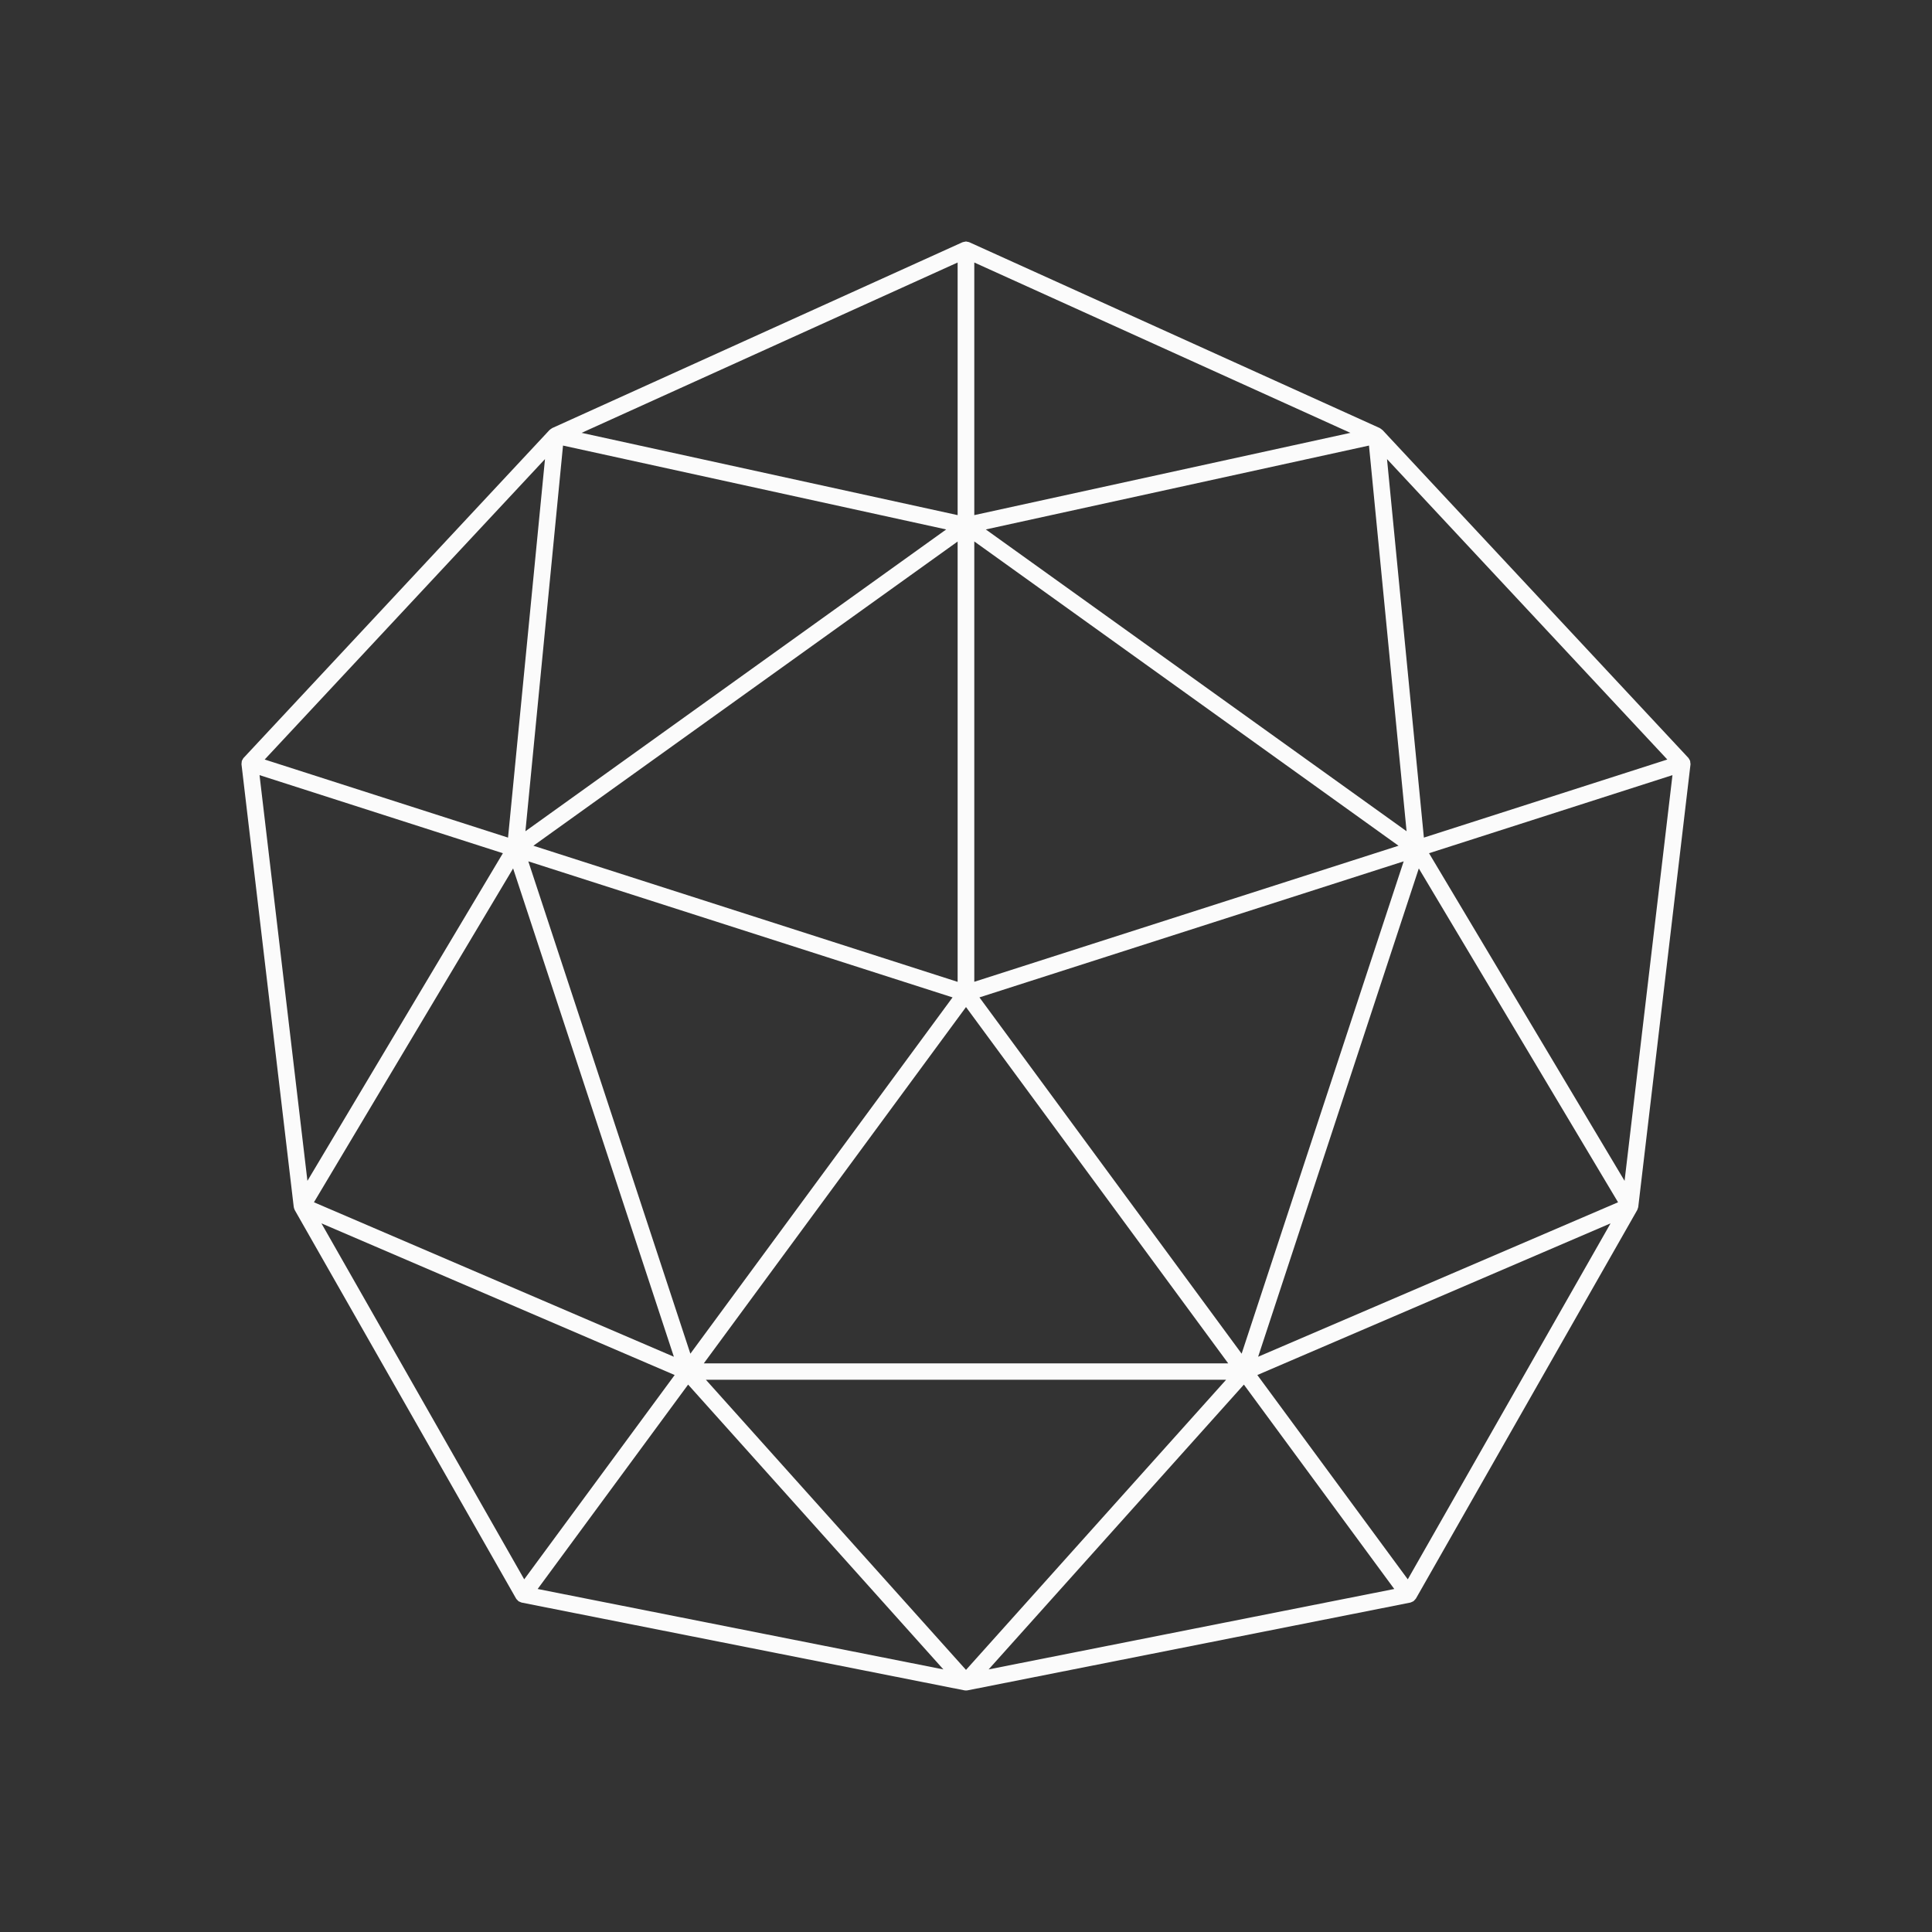 <svg width="24" height="24" viewBox="0 0 24 24" fill="none" xmlns="http://www.w3.org/2000/svg">
<rect x="0" y="0" width="24" height="24" fill="#333333" stroke="none"/>
<path d="M20.997 9.469C20.997 9.464 20.997 9.458 20.995 9.453C20.995 9.452 20.995 9.452 20.995 9.451C20.995 9.451 20.995 9.451 20.994 9.45C20.993 9.445 20.989 9.441 20.987 9.436C20.983 9.43 20.981 9.424 20.976 9.418C20.975 9.417 20.975 9.416 20.974 9.415C20.973 9.415 20.973 9.414 20.973 9.414L17.174 5.342C17.171 5.339 17.168 5.338 17.166 5.337C17.164 5.334 17.162 5.332 17.159 5.331C17.155 5.327 17.151 5.325 17.146 5.322C17.144 5.321 17.143 5.319 17.141 5.318L12.043 3.01C12.043 3.009 12.042 3.01 12.042 3.009C12.04 3.009 12.039 3.008 12.038 3.008C12.032 3.005 12.026 3.005 12.019 3.004C12.013 3.003 12.007 3 12.001 3C12.001 3 12 3 12 3C11.999 3 11.999 3 11.998 3C11.994 3 11.99 3.002 11.986 3.003C11.977 3.004 11.969 3.005 11.962 3.008C11.961 3.008 11.96 3.009 11.958 3.009C11.958 3.009 11.957 3.009 11.957 3.009L6.859 5.318C6.857 5.319 6.856 5.321 6.854 5.322C6.849 5.325 6.845 5.327 6.841 5.33C6.838 5.332 6.836 5.335 6.833 5.337C6.831 5.339 6.828 5.34 6.827 5.341L3.027 9.414C3.026 9.414 3.026 9.415 3.026 9.415C3.025 9.416 3.024 9.417 3.023 9.418C3.019 9.424 3.016 9.43 3.013 9.436C3.01 9.441 3.007 9.445 3.005 9.45C3.005 9.451 3.005 9.451 3.004 9.452C3.004 9.452 3.004 9.452 3.004 9.453C3.003 9.458 3.003 9.464 3.002 9.47C3.002 9.476 3 9.483 3 9.49C3 9.491 3 9.492 3 9.494C3 9.494 3 9.495 3 9.495L3.649 14.994C3.649 14.995 3.65 14.996 3.65 14.997C3.65 14.998 3.651 15 3.651 15.001C3.652 15.006 3.653 15.01 3.654 15.014C3.656 15.018 3.657 15.021 3.659 15.025C3.66 15.027 3.66 15.029 3.661 15.031C3.661 15.032 3.661 15.032 3.662 15.033L6.411 19.858C6.411 19.858 6.412 19.858 6.412 19.859C6.412 19.86 6.413 19.861 6.414 19.862C6.418 19.869 6.424 19.874 6.43 19.879C6.434 19.883 6.436 19.887 6.44 19.89C6.441 19.891 6.441 19.891 6.441 19.891C6.443 19.892 6.445 19.893 6.447 19.894C6.451 19.896 6.455 19.897 6.459 19.899C6.466 19.902 6.472 19.906 6.481 19.908L11.98 20.998C11.986 20.999 11.993 21 12 21H12C12.007 21 12.013 20.999 12.02 20.998L17.519 19.908C17.527 19.906 17.534 19.902 17.541 19.899C17.545 19.897 17.549 19.896 17.552 19.894C17.554 19.893 17.556 19.892 17.558 19.891C17.558 19.891 17.559 19.891 17.559 19.89C17.564 19.887 17.566 19.883 17.57 19.879C17.575 19.874 17.581 19.869 17.585 19.862C17.586 19.861 17.587 19.86 17.588 19.859C17.588 19.858 17.589 19.858 17.589 19.858L20.338 15.032C20.338 15.032 20.338 15.031 20.338 15.031C20.34 15.029 20.34 15.027 20.341 15.024C20.343 15.021 20.344 15.017 20.345 15.013C20.347 15.009 20.348 15.005 20.349 15.001C20.349 14.999 20.35 14.998 20.35 14.996C20.35 14.995 20.351 14.994 20.351 14.993L21 9.495C21 9.494 21 9.494 21 9.493C21 9.492 21 9.491 21 9.489C21 9.483 20.998 9.476 20.997 9.469ZM11.896 12.197L6.626 10.506L11.896 6.727V12.197ZM12.103 6.726L17.373 10.506L12.103 12.196V6.726ZM11.833 12.39L8.576 16.816L6.563 10.7L11.833 12.39ZM12 12.51L15.257 16.936H8.743L12 12.51ZM12.167 12.39L17.437 10.7L15.424 16.816L12.167 12.39ZM12.246 6.577L17.006 5.535L17.473 10.326L12.246 6.577ZM6.527 10.326L6.994 5.535L11.754 6.577L6.527 10.326ZM8.371 16.854L3.9 14.935L6.374 10.788L8.371 16.854ZM15.231 17.14L12 20.744L8.769 17.14H15.231ZM17.625 10.788L20.1 14.935L15.629 16.854L17.625 10.788ZM17.23 5.703L20.712 9.435L17.688 10.405L17.23 5.703ZM12.103 6.399V3.261L16.775 5.377L12.103 6.399ZM11.896 6.399L7.225 5.377L11.896 3.261V6.399ZM6.311 10.405L3.288 9.435L6.77 5.703L6.311 10.405ZM6.247 10.599L3.819 14.669L3.224 9.629L6.247 10.599ZM8.381 17.081L6.512 19.619L3.993 15.197L8.381 17.081ZM8.548 17.2L11.719 20.738L6.679 19.739L8.548 17.2ZM15.452 17.2L17.32 19.739L12.281 20.738L15.452 17.2ZM17.488 19.619L15.619 17.081L20.007 15.197L17.488 19.619ZM20.181 14.669L17.752 10.599L20.776 9.629L20.181 14.669Z" fill="#FBFBFB"/>
</svg>
